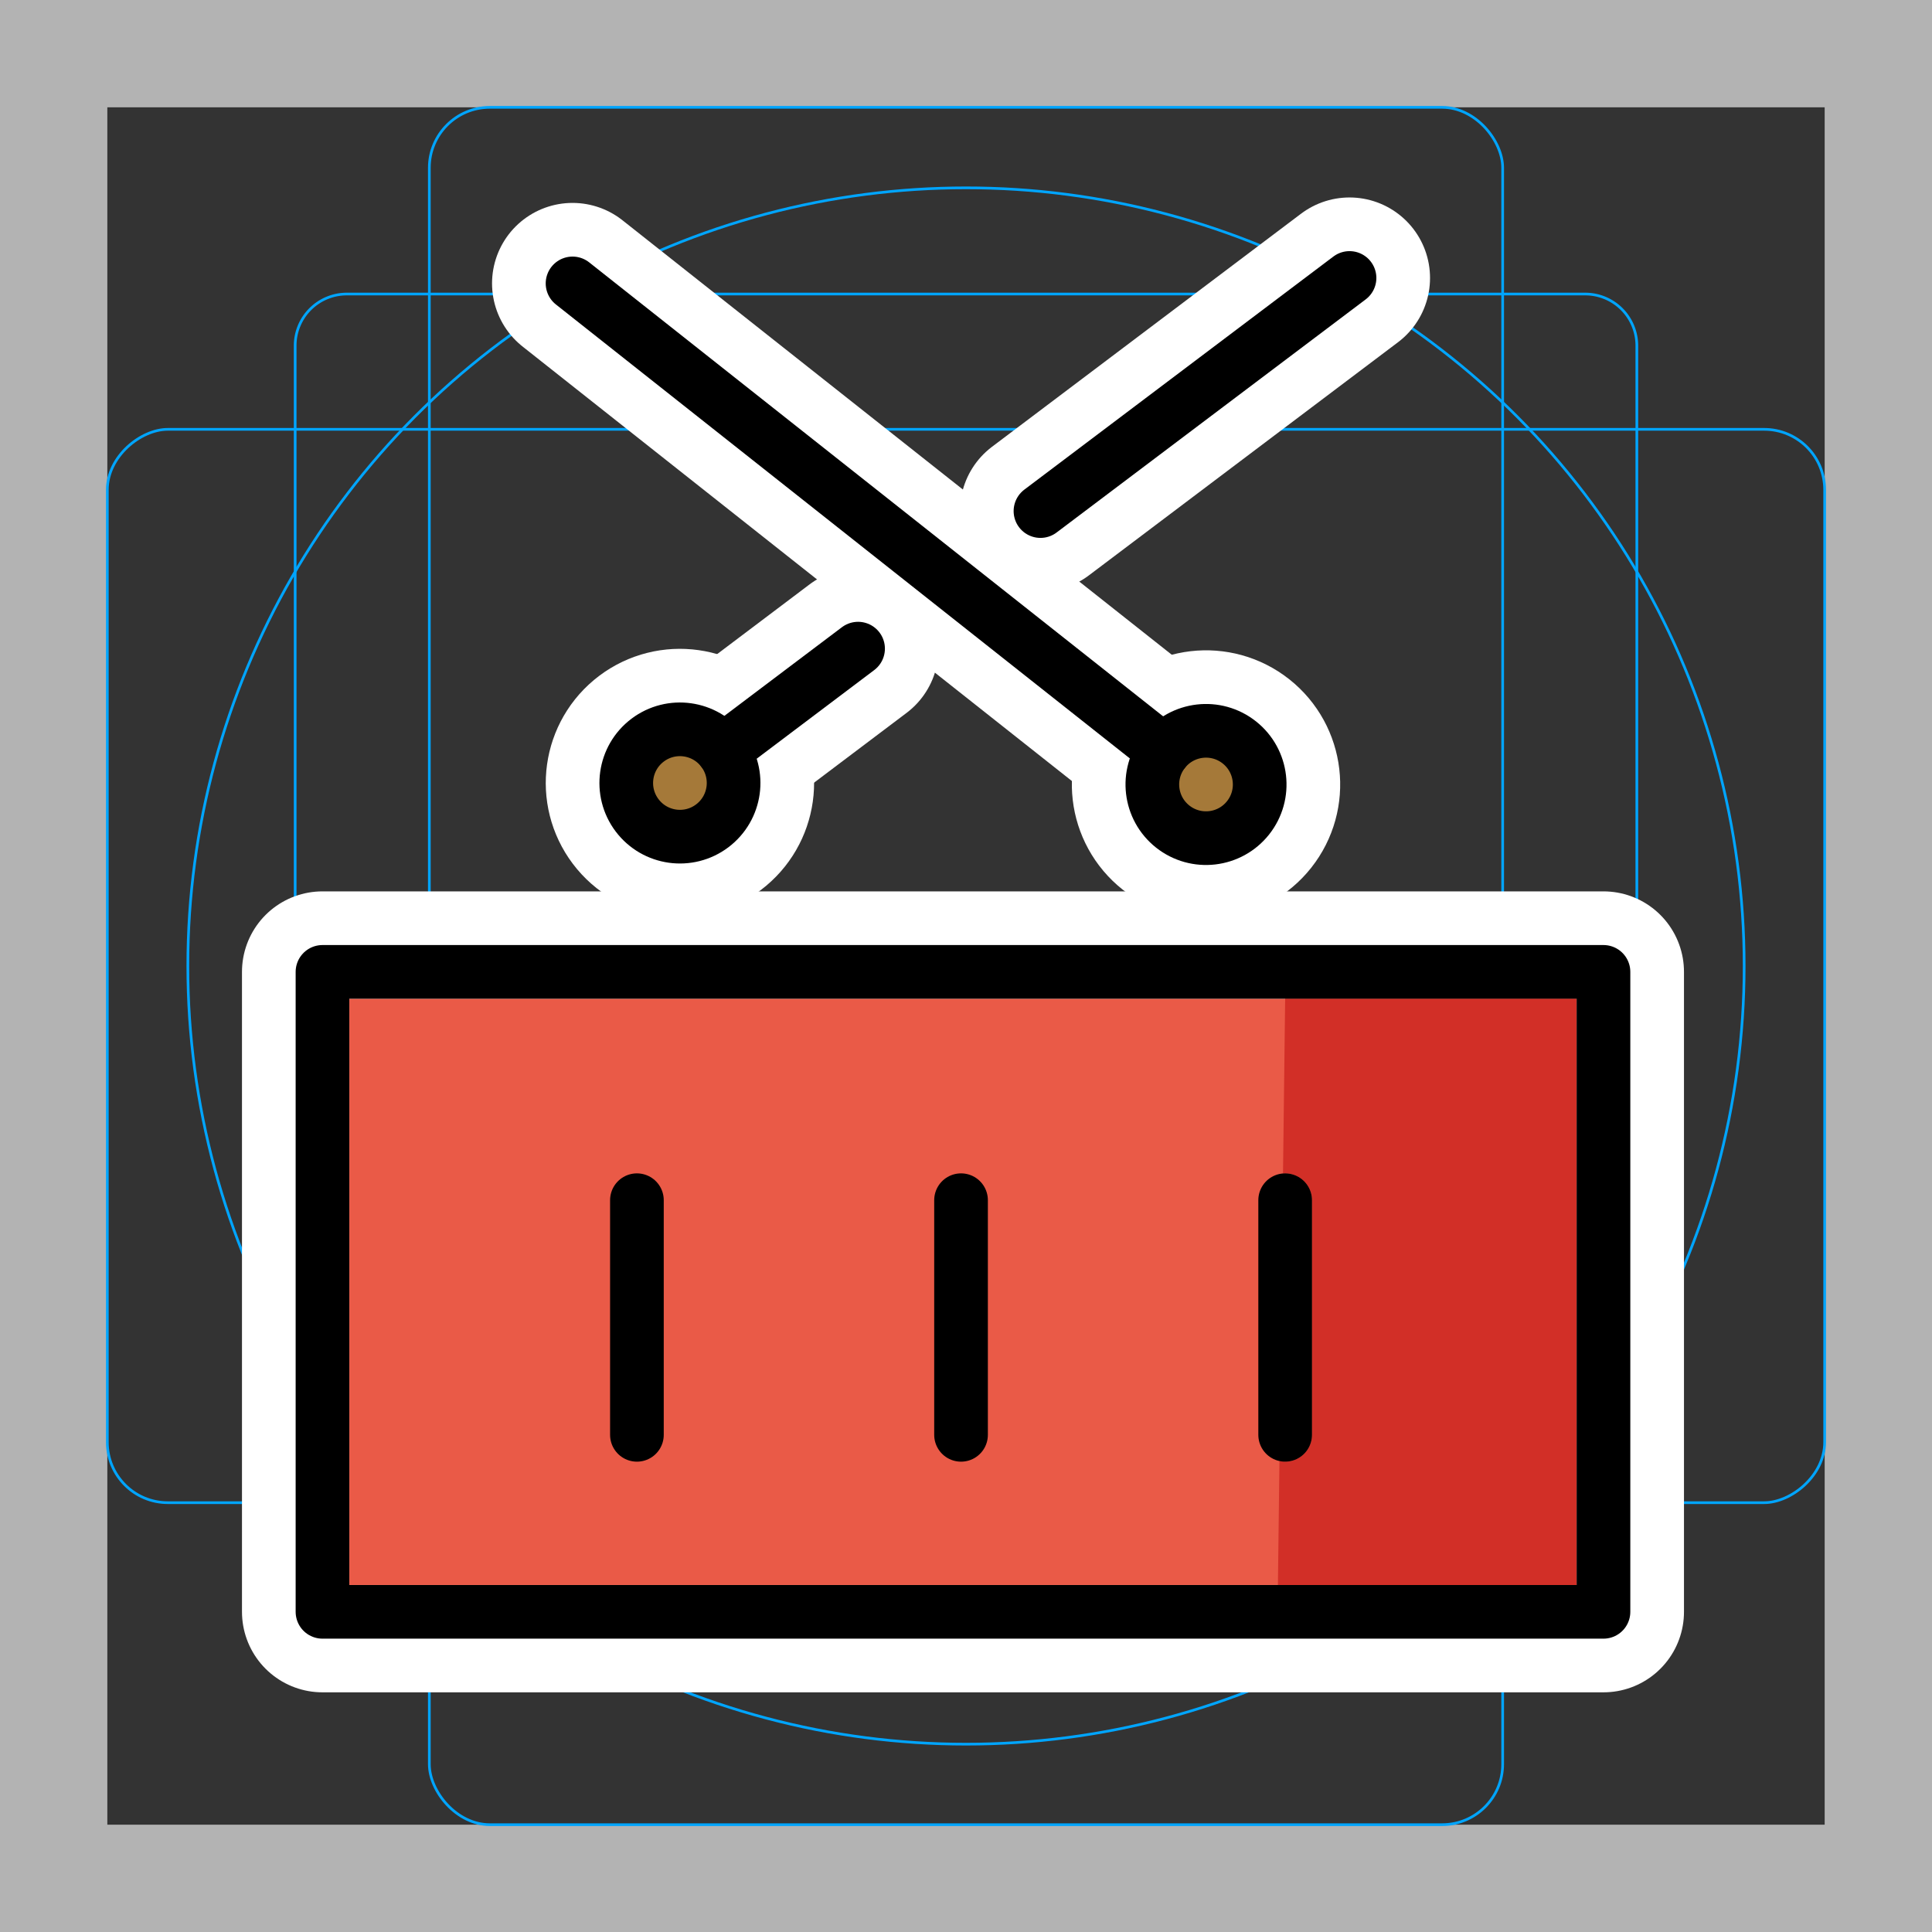 <svg viewBox="0 0 72 72" xmlns="http://www.w3.org/2000/svg">
  <rect x="0" y="0" width="72" height="72" fill="#333333" stroke="none"/>
  <path fill="#b3b3b3" d="M68 4v64H4V4h64m4-4H0v72h72V0z"/>
  <path fill="none" stroke="#00a5ff" stroke-miterlimit="10" stroke-width="0.1" d="M12.923 10.958h46.154A1.923 1.923 0 0161 12.881v46.154a1.923 1.923 0 01-1.923 1.923H12.923A1.923 1.923 0 0111 59.035V12.881a1.923 1.923 0 011.923-1.923z"/>
  <rect x="16" y="4" rx="2.254" width="40" height="64" fill="none" stroke="#00a5ff" stroke-miterlimit="10" stroke-width="0.1"/>
  <rect x="16" y="4" rx="2.254" width="40" height="64" transform="rotate(90 36 36)" fill="none" stroke="#00a5ff" stroke-miterlimit="10" stroke-width="0.1"/>
  <circle cx="36" cy="36" r="29" fill="none" stroke="#00a5ff" stroke-miterlimit="10" stroke-width="0.1"/>
  <g fill="none" stroke="#fff" stroke-linecap="round" stroke-linejoin="round" stroke-miterlimit="10" stroke-width="6">
    <path d="M35.815 44.728v8.744m-12.079-8.744v8.744m24.158-8.744v8.744"/>
    <circle cx="25.34" cy="29.179" r="2" transform="rotate(-37.022 25.341 29.181)"/>
    <path d="M38.775 19.046l11.518-8.687M26.937 27.975l5.041-3.802"/>
    <circle cx="44.944" cy="29.234" r="2" transform="rotate(-51.655 44.946 29.234)"/>
    <path d="M21.337 10.562l22.038 17.431m-31.357 8.226h47.739v23.849H12.018z"/>
  </g>
  <path fill="#EA5A47" d="M58.757 59.067V37.22H13.019v21.848h45.738z"/>
  <path fill="#a57939" d="M23.9 30.276c.29.385.715.635 1.194.702.483.06.955-.058 1.34-.348v-.002a1.81 1.81 0 00-1.09-3.254c-.38 0-.763.118-1.088.364a1.815 1.815 0 00-.355 2.538zm22.623.264a2.011 2.011 0 00-.329-2.82 2.007 2.007 0 10-2.49 3.148c.423.331.95.49 1.477.42a2.003 2.003 0 001.343-.749z"/>
  <path fill="#D22F27" d="M47.681 54.448l-.057 4.62h11.133v-21.85H47.894l-.08 6.513.08-.003a1 1 0 011 1v8.744a1 1 0 01-1 1l-.213-.024z"/>
  <g fill="none" stroke="#000" stroke-linecap="round" stroke-linejoin="round" stroke-miterlimit="10" stroke-width="2">
    <path d="M35.815 44.728v8.744m-12.079-8.744v8.744m24.158-8.744v8.744"/>
    <circle cx="25.34" cy="29.179" r="2" transform="rotate(-37.022 25.341 29.181)"/>
    <path d="M38.775 19.046l11.518-8.687M26.937 27.975l5.041-3.802"/>
    <circle cx="44.944" cy="29.234" r="2" transform="rotate(-51.655 44.946 29.234)"/>
    <path d="M21.337 10.562l22.038 17.431m-31.357 8.226h47.739v23.849H12.018z"/>
  </g>
</svg>
